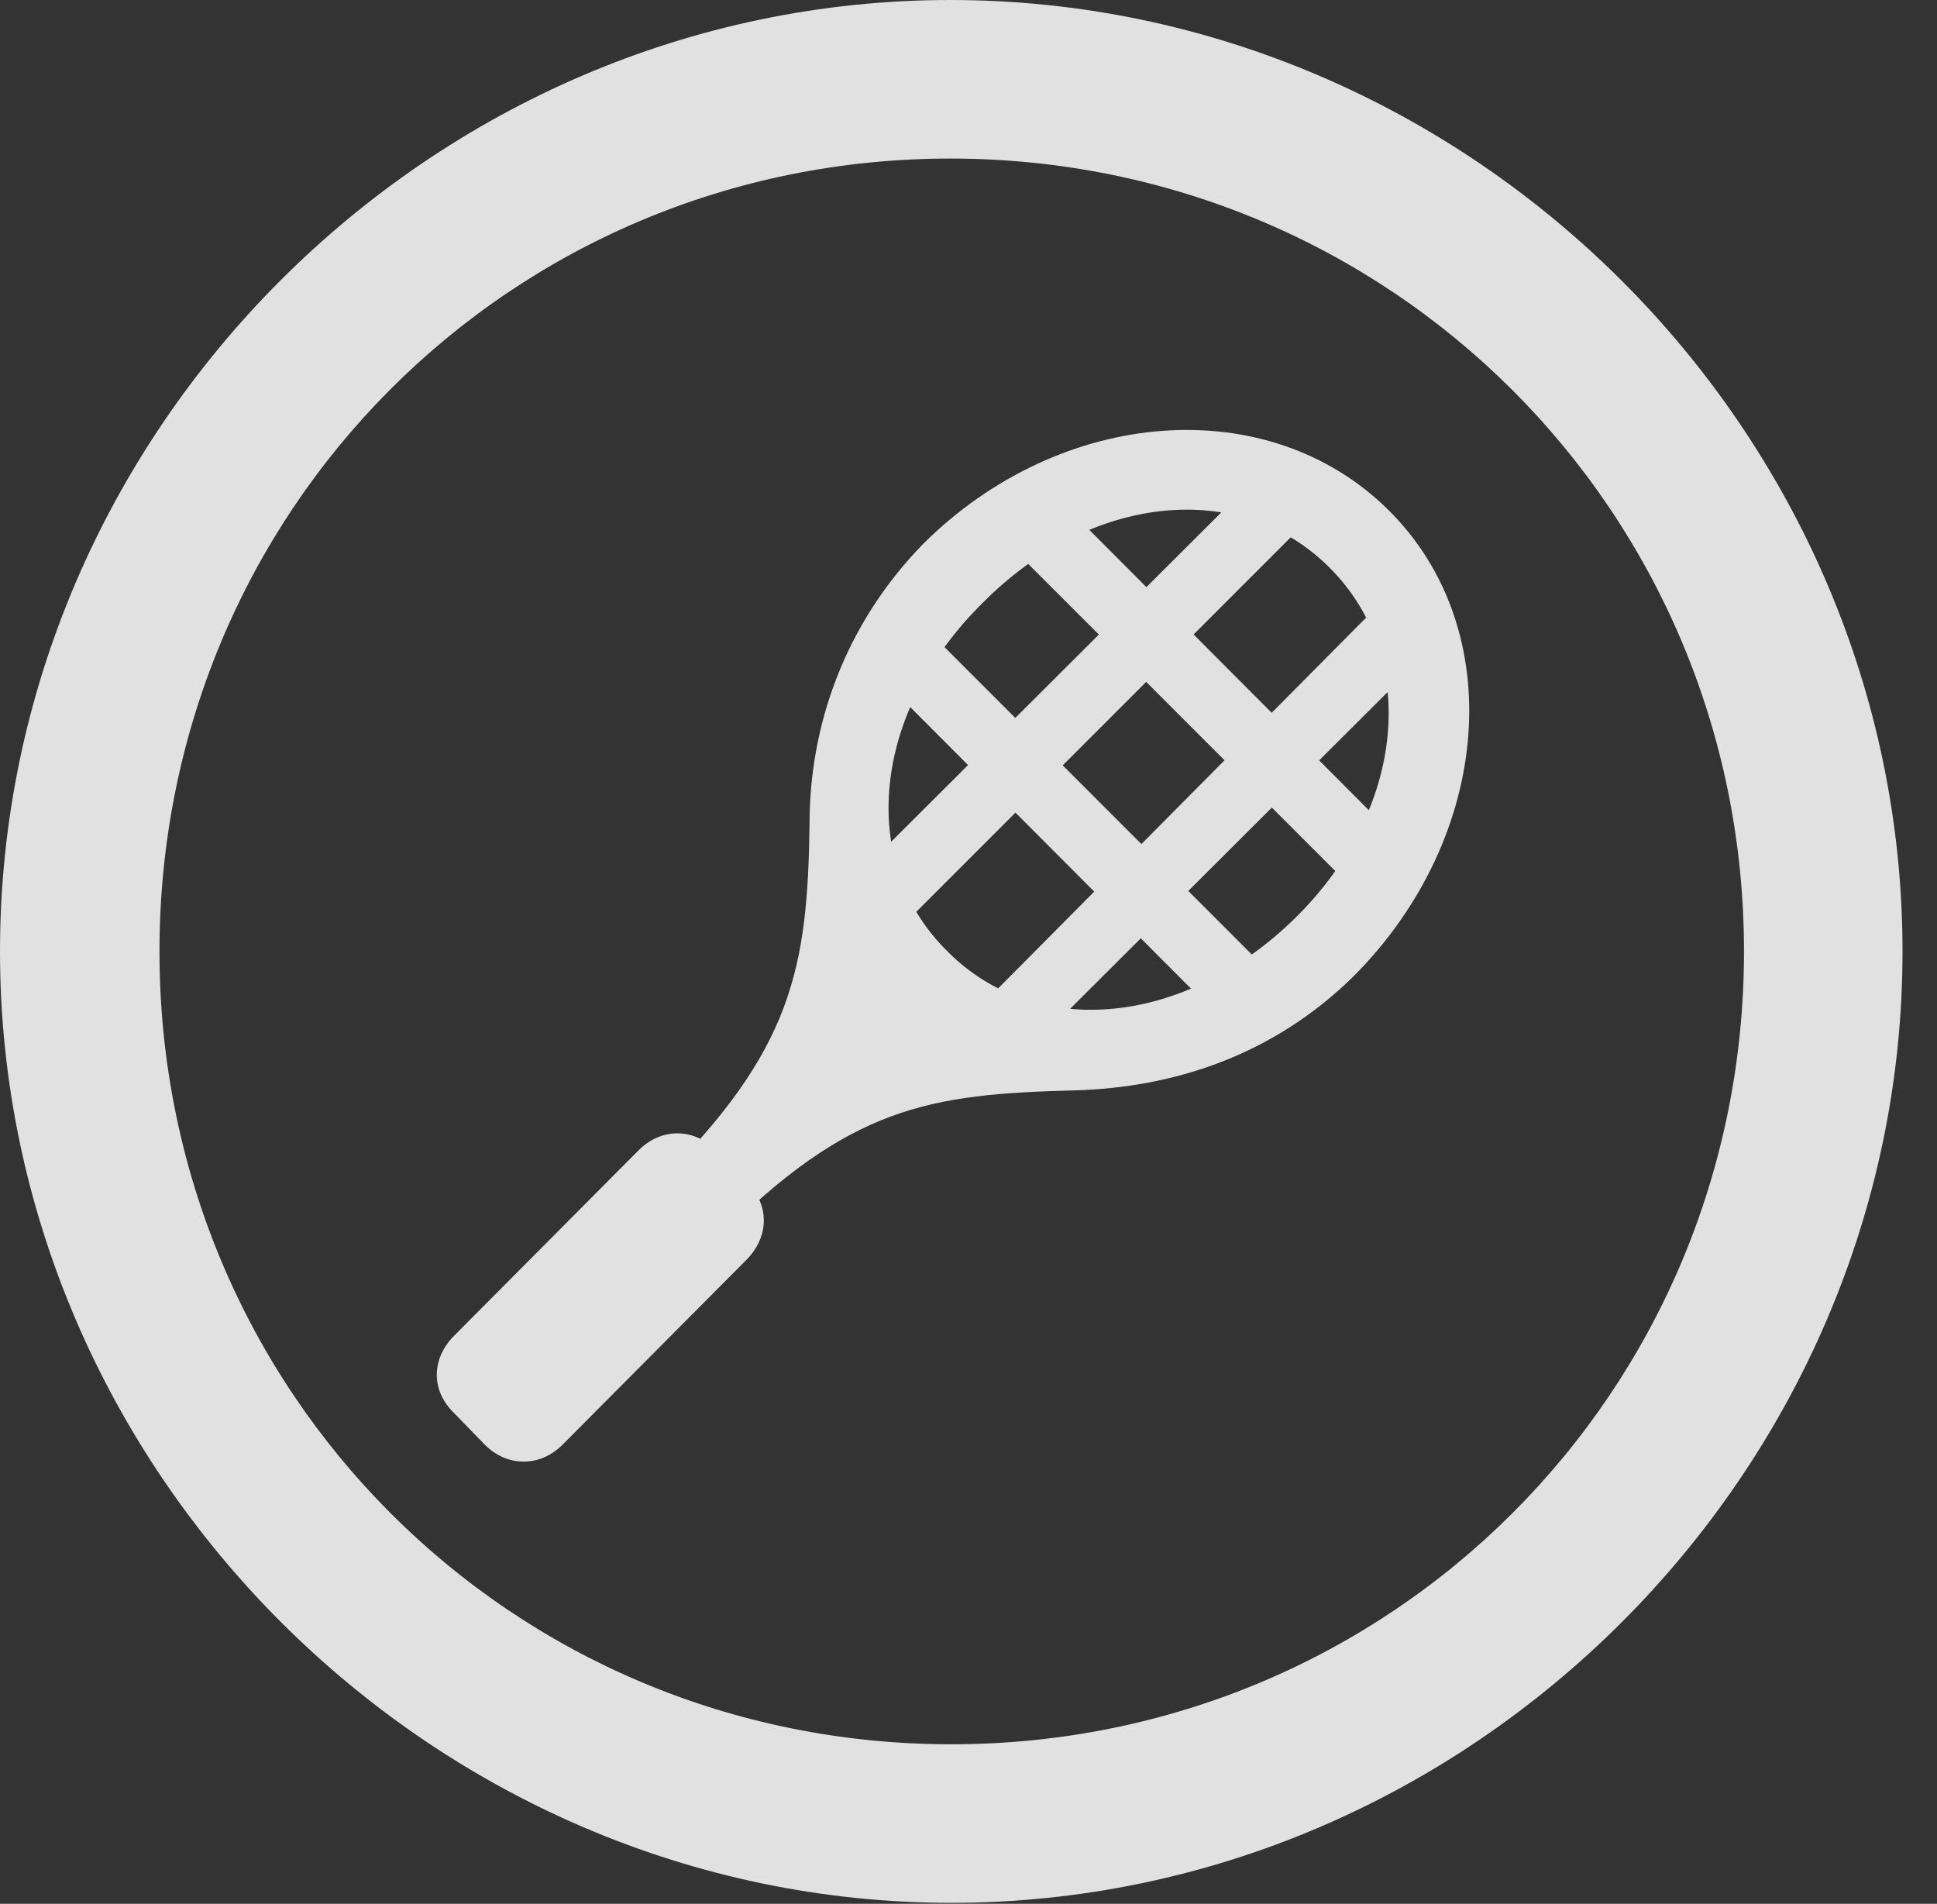 <?xml version="1.0" encoding="UTF-8"?>
<!--Generator: Apple Native CoreSVG 232.5-->
<!DOCTYPE svg
PUBLIC "-//W3C//DTD SVG 1.1//EN"
       "http://www.w3.org/Graphics/SVG/1.1/DTD/svg11.dtd">
<svg version="1.1" xmlns="http://www.w3.org/2000/svg" xmlns:xlink="http://www.w3.org/1999/xlink" width="20.283" height="19.932">
 <rect width="100%" height="100%" fill="#333333" stroke="none"/>
 <g>
  <rect height="19.932" opacity="0" width="20.283" x="0" y="0"/>
  <path d="M9.961 19.922C15.41 19.922 19.922 15.4 19.922 9.961C19.922 4.512 15.4 0 9.951 0C4.512 0 0 4.512 0 9.961C0 15.4 4.521 19.922 9.961 19.922ZM9.961 18.262C5.352 18.262 1.67 14.57 1.67 9.961C1.67 5.352 5.342 1.66 9.951 1.66C14.56 1.66 18.262 5.352 18.262 9.961C18.262 14.57 14.57 18.262 9.961 18.262Z" fill="#ffffff" fill-opacity="0.85"/>
  <path d="M14.541 5.342C13.281 4.092 11.113 4.258 9.668 5.693C8.838 6.543 8.477 7.607 8.477 8.623C8.457 10.137 8.301 10.996 6.895 12.383L7.5 12.988C8.896 11.582 9.727 11.455 11.25 11.416C12.285 11.387 13.33 11.055 14.18 10.215C15.625 8.76 15.801 6.592 14.541 5.342ZM13.926 5.947C14.863 6.885 14.717 8.467 13.574 9.6C12.422 10.742 10.85 10.898 9.922 9.961C8.975 9.033 9.131 7.451 10.293 6.309C11.426 5.166 12.998 5.01 13.926 5.947ZM4.746 14.785L5.078 15.127C5.312 15.361 5.654 15.361 5.889 15.127L7.822 13.184C8.057 12.94 8.057 12.617 7.822 12.373L7.49 12.041C7.266 11.807 6.924 11.807 6.689 12.041L4.746 13.994C4.521 14.229 4.512 14.551 4.746 14.785ZM14.238 9.375L14.717 8.867L11.065 5.205L10.566 5.703ZM12.852 10.732L13.369 10.254L9.697 6.582L9.199 7.07ZM9.16 8.984L9.463 9.678L13.584 5.557L12.988 5.166ZM10.352 10.449L10.986 10.781L14.775 7.002L14.375 6.396Z" fill="#ffffff" fill-opacity="0.85"/>
 </g>
</svg>
